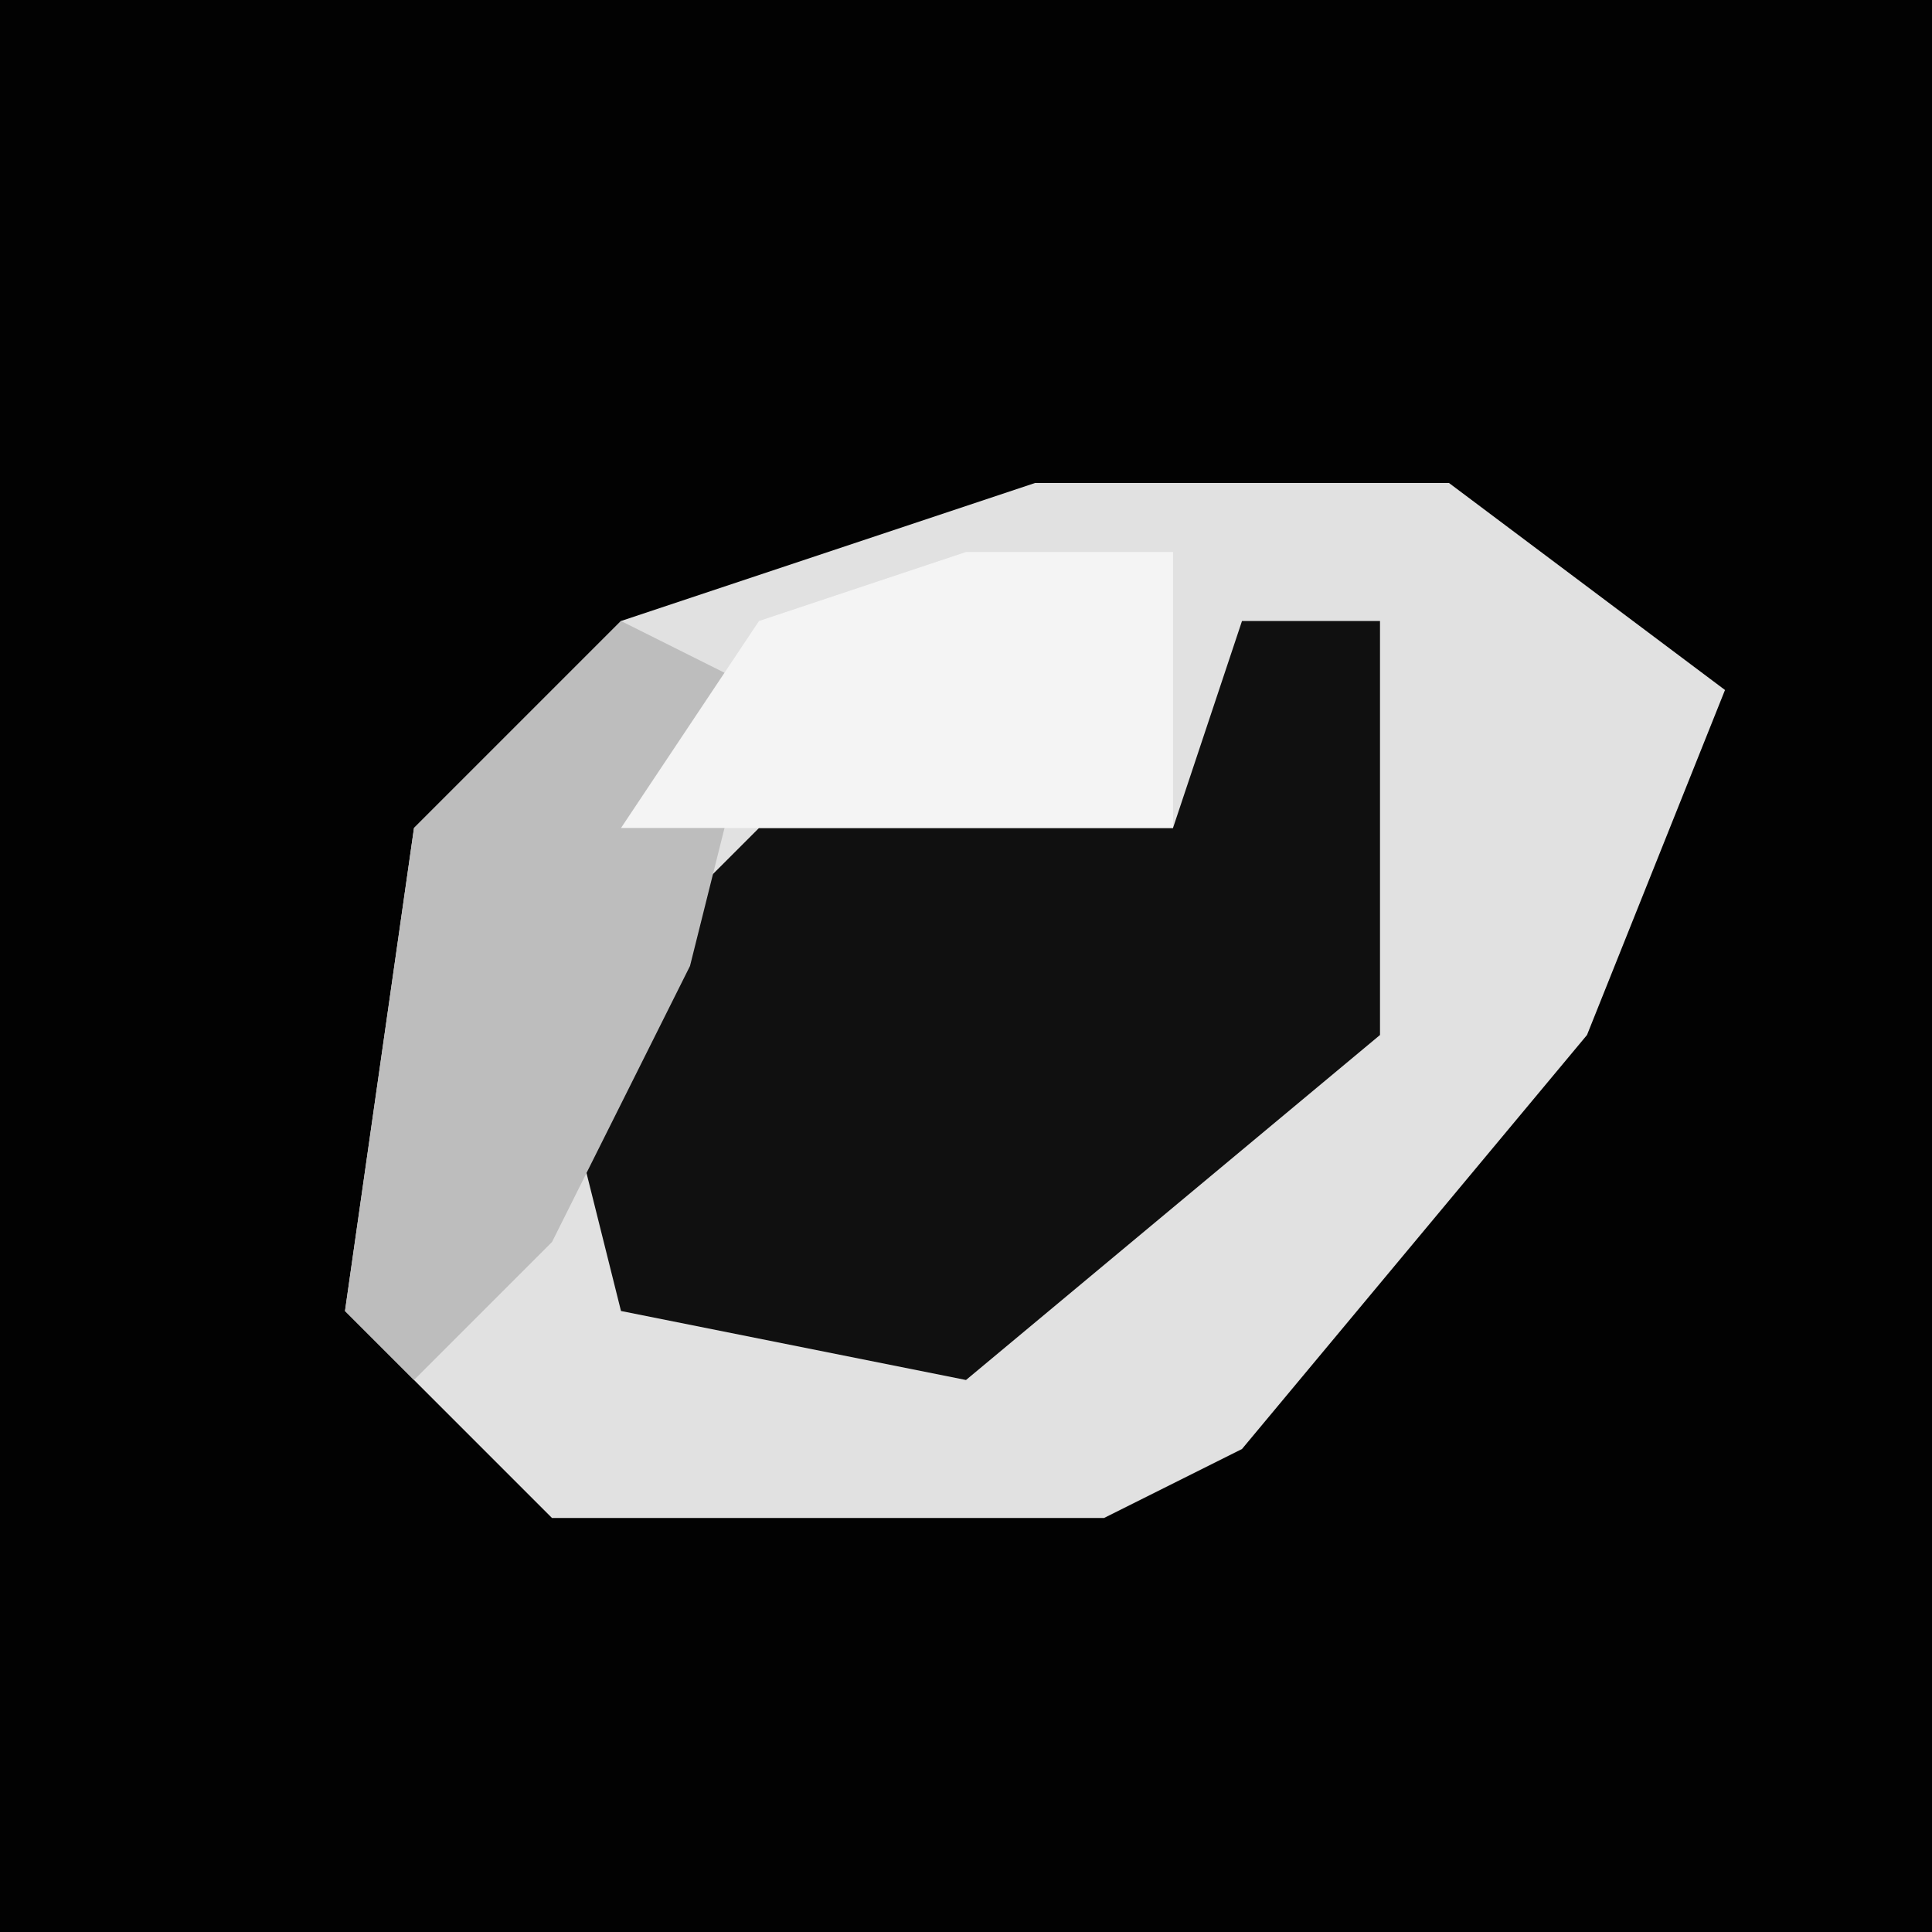 <?xml version="1.0" encoding="UTF-8"?>
<svg version="1.1" xmlns="http://www.w3.org/2000/svg" width="28" height="28">
<path d="M0,0 L28,0 L28,28 L0,28 Z " fill="#020202" transform="translate(0,0)"/>
<path d="M0,0 L6,0 L10,3 L8,8 L3,14 L1,15 L-7,15 L-10,12 L-9,5 L-6,2 Z " fill="#E1E1E1" transform="translate(15,7)"/>
<path d="M0,0 L2,0 L2,6 L-4,11 L-9,10 L-10,6 L-7,3 L-1,3 Z " fill="#101010" transform="translate(18,9)"/>
<path d="M0,0 L2,1 L1,5 L-1,9 L-3,11 L-4,10 L-3,3 Z " fill="#BDBDBD" transform="translate(9,9)"/>
<path d="M0,0 L3,0 L3,4 L-5,4 L-3,1 Z " fill="#F4F4F4" transform="translate(14,8)"/>
</svg>
